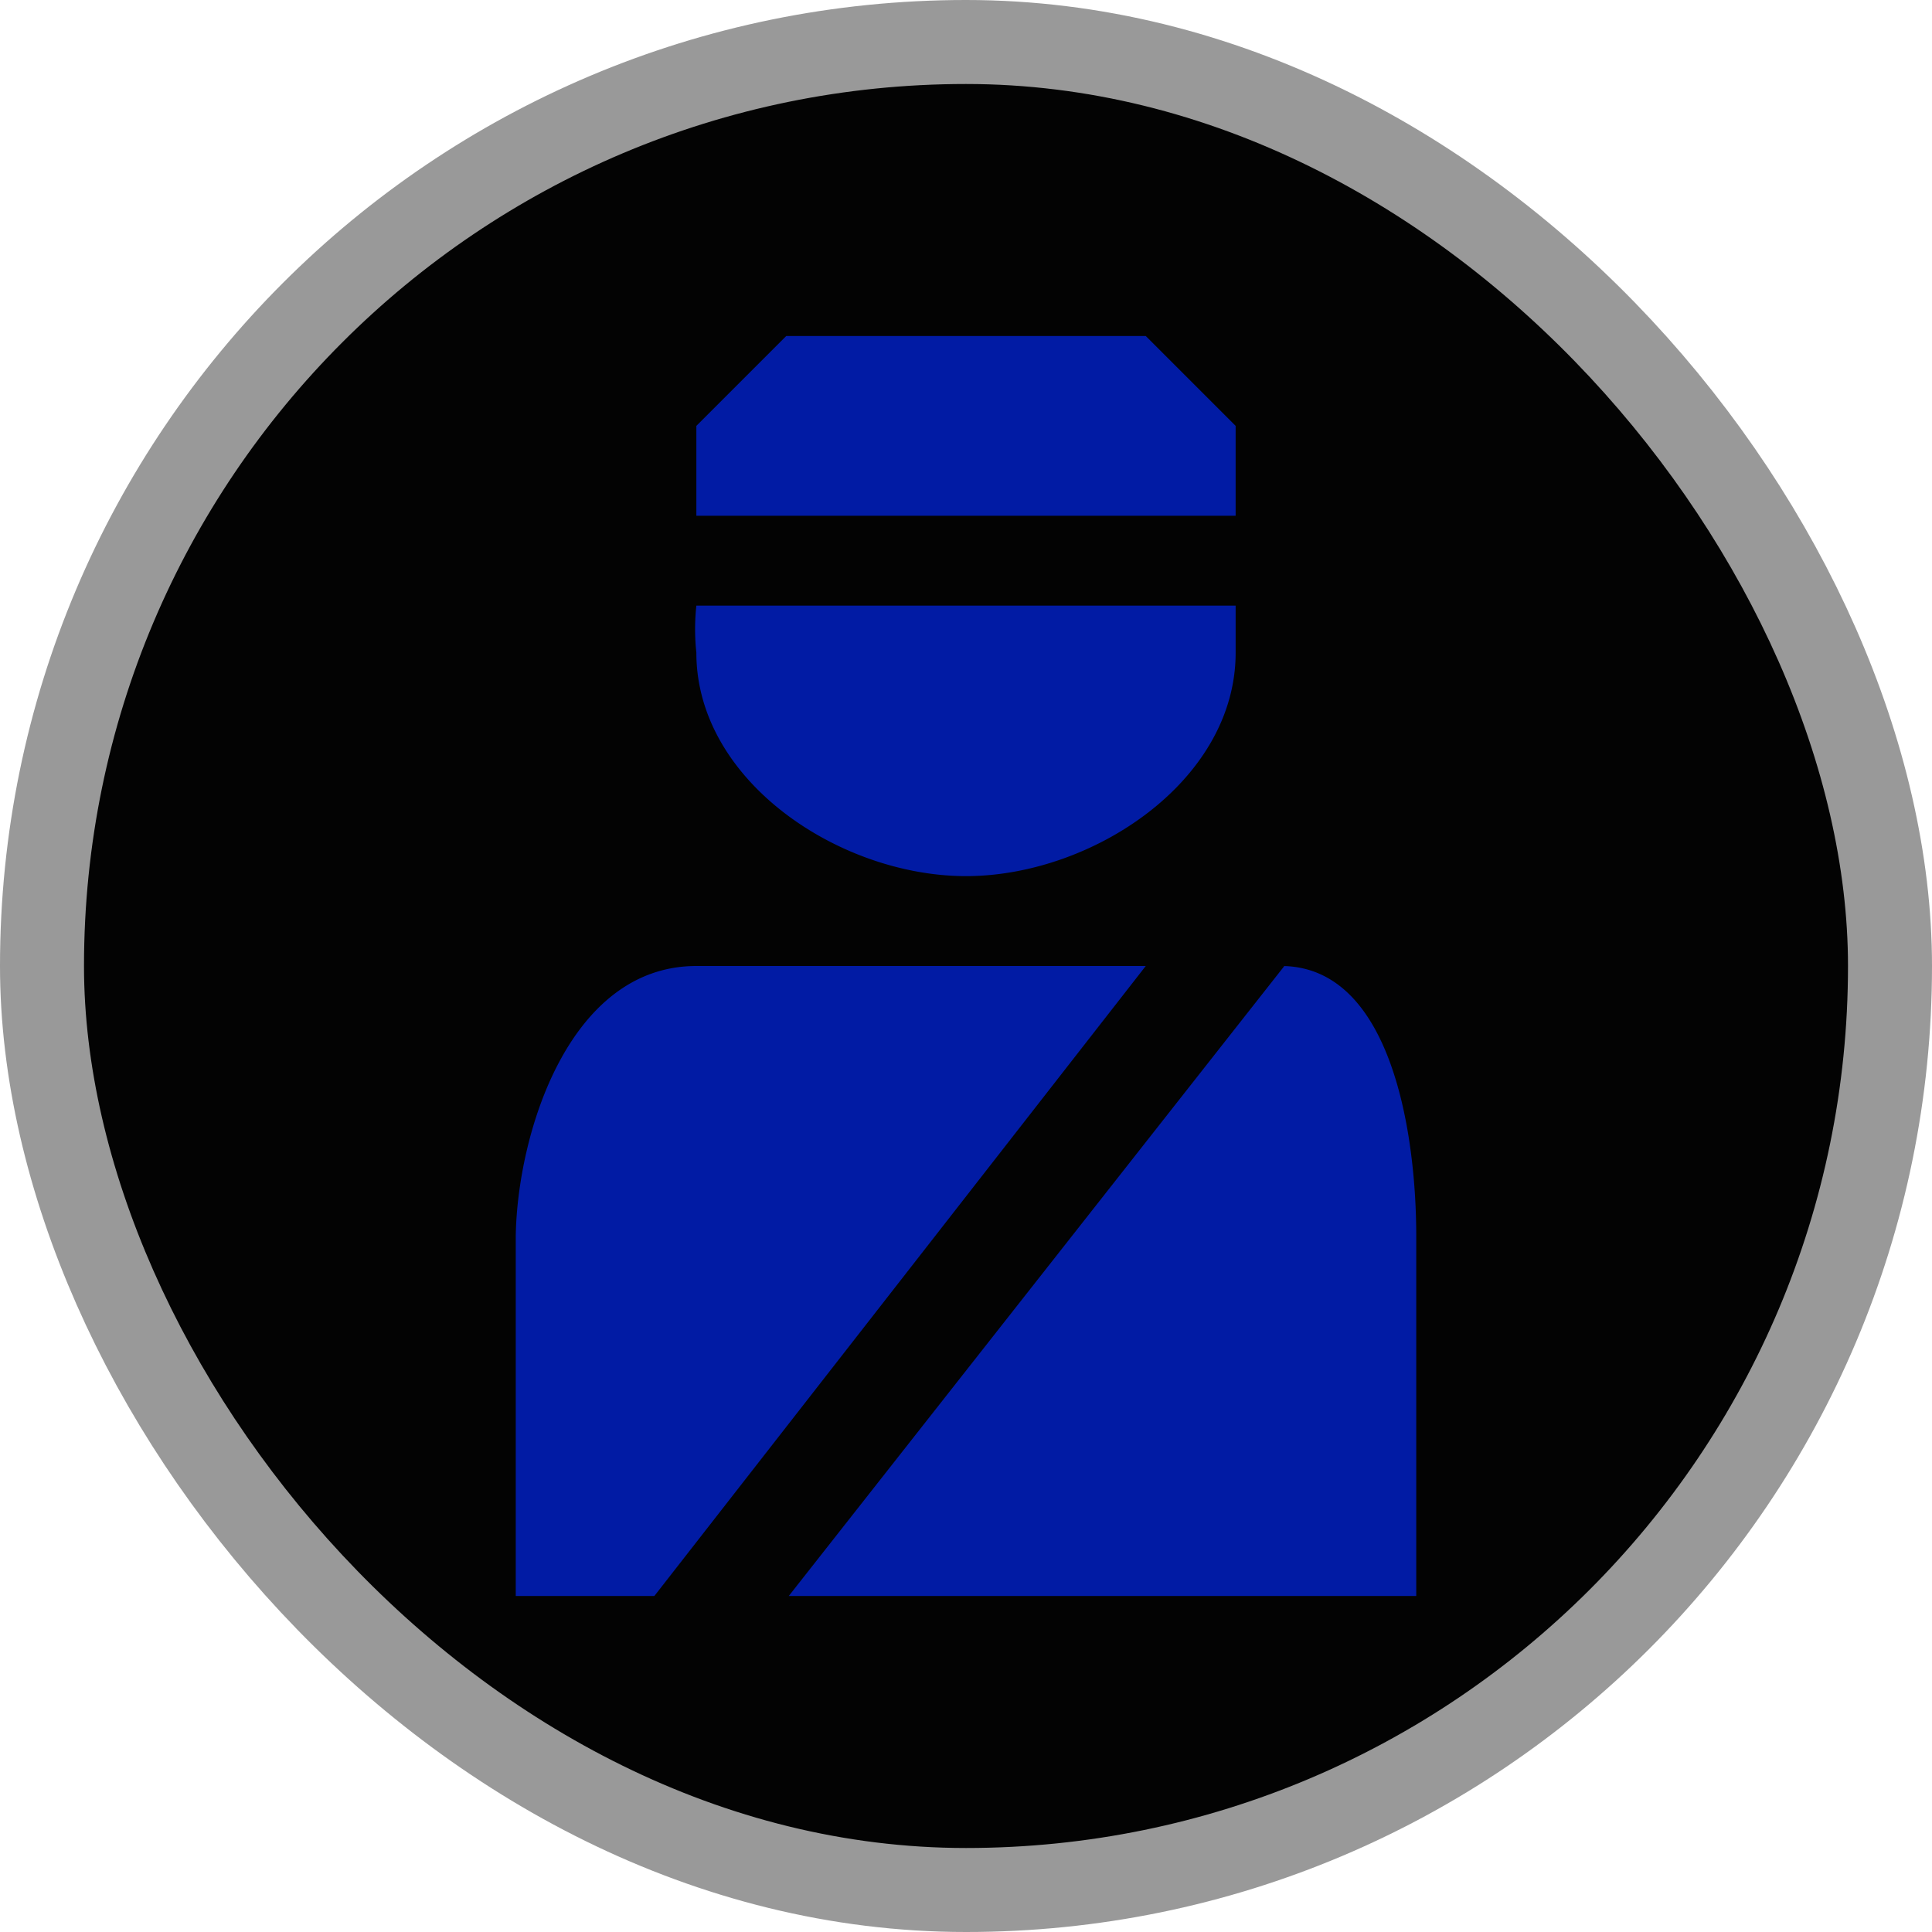 <svg xmlns="http://www.w3.org/2000/svg" viewBox="0 0 23 23" height="23" width="23"><title>police_15.svg</title><rect fill="none" x="0" y="0" width="23" height="23"></rect><rect x="1" y="1" rx="10.5" ry="10.5" width="21" height="21" stroke="#999999" style="stroke-linejoin:round;stroke-miterlimit:4;" fill="#999999" stroke-width="2"></rect><rect x="1" y="1" width="21" height="21" rx="10.5" ry="10.5" fill="#030303"></rect><path fill="rgba(0,42,255,0.64)" transform="translate(4 4)" d="M5.36,0,4.29,1.07V2.14h6.42V1.07L9.64,0ZM4.29,3.21a2.62,2.62,0,0,0,0,.56C4.29,5.3,6,6.43,7.5,6.43s3.21-1.13,3.21-2.66V3.21Zm0,4.29c-1.52,0-2.13,2-2.15,3.21V15H3.79L9.64,7.5Zm7,0L5.39,15h7.47V10.71C12.86,9.51,12.57,7.5,11.25,7.5Z"></path></svg>